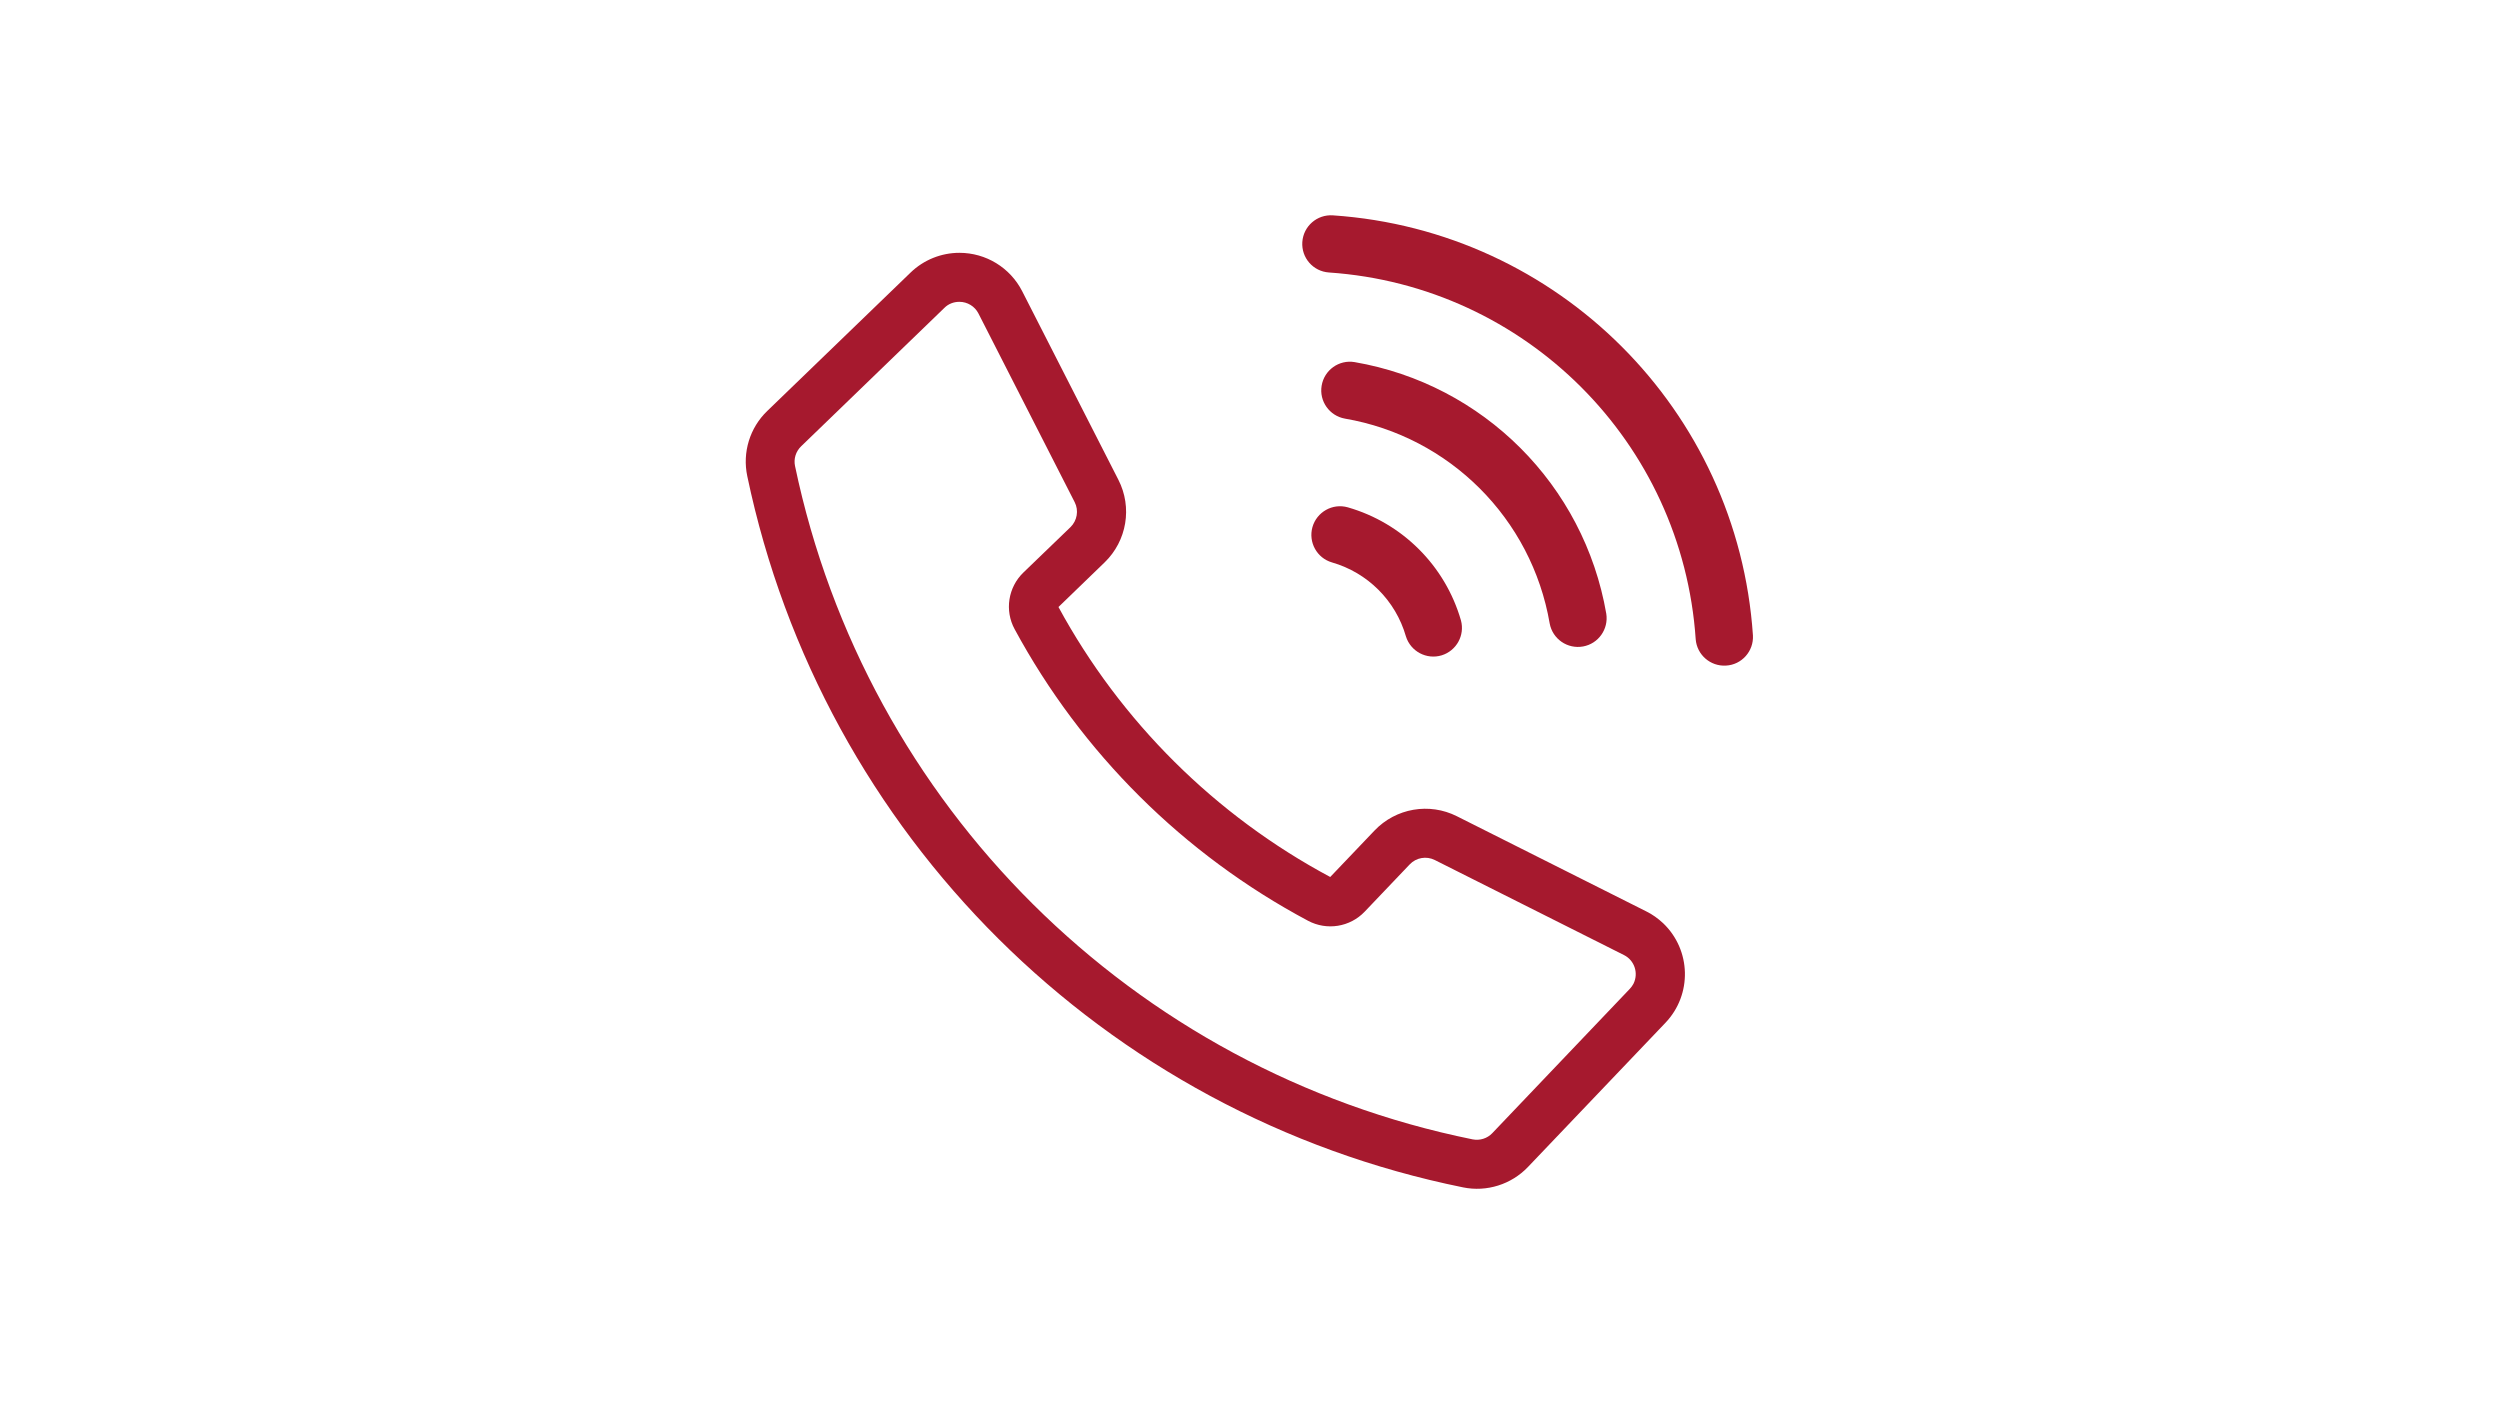 <svg xmlns="http://www.w3.org/2000/svg" xmlns:xlink="http://www.w3.org/1999/xlink" width="1366" zoomAndPan="magnify" viewBox="0 0 1024.5 576" height="768" preserveAspectRatio="xMidYMid meet" version="1.0"><defs><clipPath id="e3a688675f"><path d="M 305.609 103 L 691 103 L 691 487.176 L 305.609 487.176 Z M 305.609 103 " clip-rule="nonzero"/></clipPath><clipPath id="1022586684"><path d="M 533 88 L 718.656 88 L 718.656 273 L 533 273 Z M 533 88 " clip-rule="nonzero"/></clipPath></defs><g clip-path="url(#e3a688675f)"><path fill="#a6192e" d="M 393.156 123.688 C 396.453 123.688 399.461 125.52 400.961 128.449 L 440.395 205.773 C 442.152 209.18 441.418 213.359 438.672 216.035 L 419.395 234.613 C 413.129 240.66 411.625 250.188 415.805 257.848 C 443.25 308.602 485.062 350.156 536 377.312 C 543.734 381.453 553.227 379.914 559.234 373.609 L 577.703 354.227 C 580.344 351.441 584.52 350.707 587.965 352.43 L 665.508 391.383 C 669.832 393.547 671.555 398.824 669.395 403.148 C 668.988 403.918 668.477 404.613 667.891 405.234 L 611.527 464.383 C 609.477 466.543 606.434 467.496 603.465 466.91 C 464.102 438.621 354.934 330.148 325.801 190.969 C 325.18 188.035 326.129 184.996 328.293 182.906 L 387.035 126.141 C 388.648 124.527 390.848 123.688 393.121 123.688 Z M 393.156 103.605 C 385.719 103.605 378.535 106.5 373.148 111.703 L 314.402 168.43 C 307.258 175.32 304.18 185.398 306.23 195.109 C 337.016 342.133 452.34 456.723 599.582 486.59 C 609.258 488.57 619.336 485.379 626.152 478.234 L 682.512 419.125 C 693.504 407.582 693.066 389.332 681.559 378.336 C 679.469 376.395 677.16 374.711 674.598 373.465 L 597.055 334.508 C 585.73 328.793 572.023 331.176 563.266 340.371 L 545.125 359.391 C 498 334.18 459.266 295.703 433.758 248.758 L 452.668 230.473 C 461.793 221.641 464.102 207.934 458.312 196.609 L 418.883 119.324 C 413.934 109.648 404.004 103.605 393.156 103.605 " fill-opacity="1" fill-rule="nonzero"/></g><g clip-path="url(#1022586684)"><path fill="#a6192e" d="M 718.352 260.375 C 718.719 266.859 713.77 272.43 707.285 272.762 C 700.906 273.129 695.41 268.328 694.898 261.988 C 689.438 181.328 625.27 117.164 544.613 111.664 C 538.129 111.227 533.254 105.656 533.691 99.168 C 534.133 92.684 539.738 87.809 546.227 88.25 C 638.574 94.516 712.121 168.027 718.352 260.375 " fill-opacity="1" fill-rule="nonzero"/></g><path fill="#a6192e" d="M 555.094 148.387 C 548.719 147.324 542.672 151.645 541.609 158.059 C 540.547 164.398 544.797 170.41 551.137 171.547 C 594.047 178.91 627.691 212.551 635.055 255.465 C 636.227 261.879 642.383 266.09 648.762 264.918 C 655.027 263.781 659.242 257.809 658.254 251.508 C 649.164 198.773 607.863 157.473 555.094 148.387 " fill-opacity="1" fill-rule="nonzero"/><path fill="#a6192e" d="M 552.309 207.898 C 546.078 206.141 539.594 209.805 537.832 216.035 C 536.113 222.227 539.668 228.676 545.824 230.473 C 560.48 234.688 571.914 246.121 576.129 260.742 C 578.035 266.934 584.594 270.453 590.824 268.547 C 596.832 266.68 600.352 260.375 598.703 254.254 C 592.254 231.863 574.734 214.348 552.309 207.898 " fill-opacity="1" fill-rule="nonzero"/></svg>